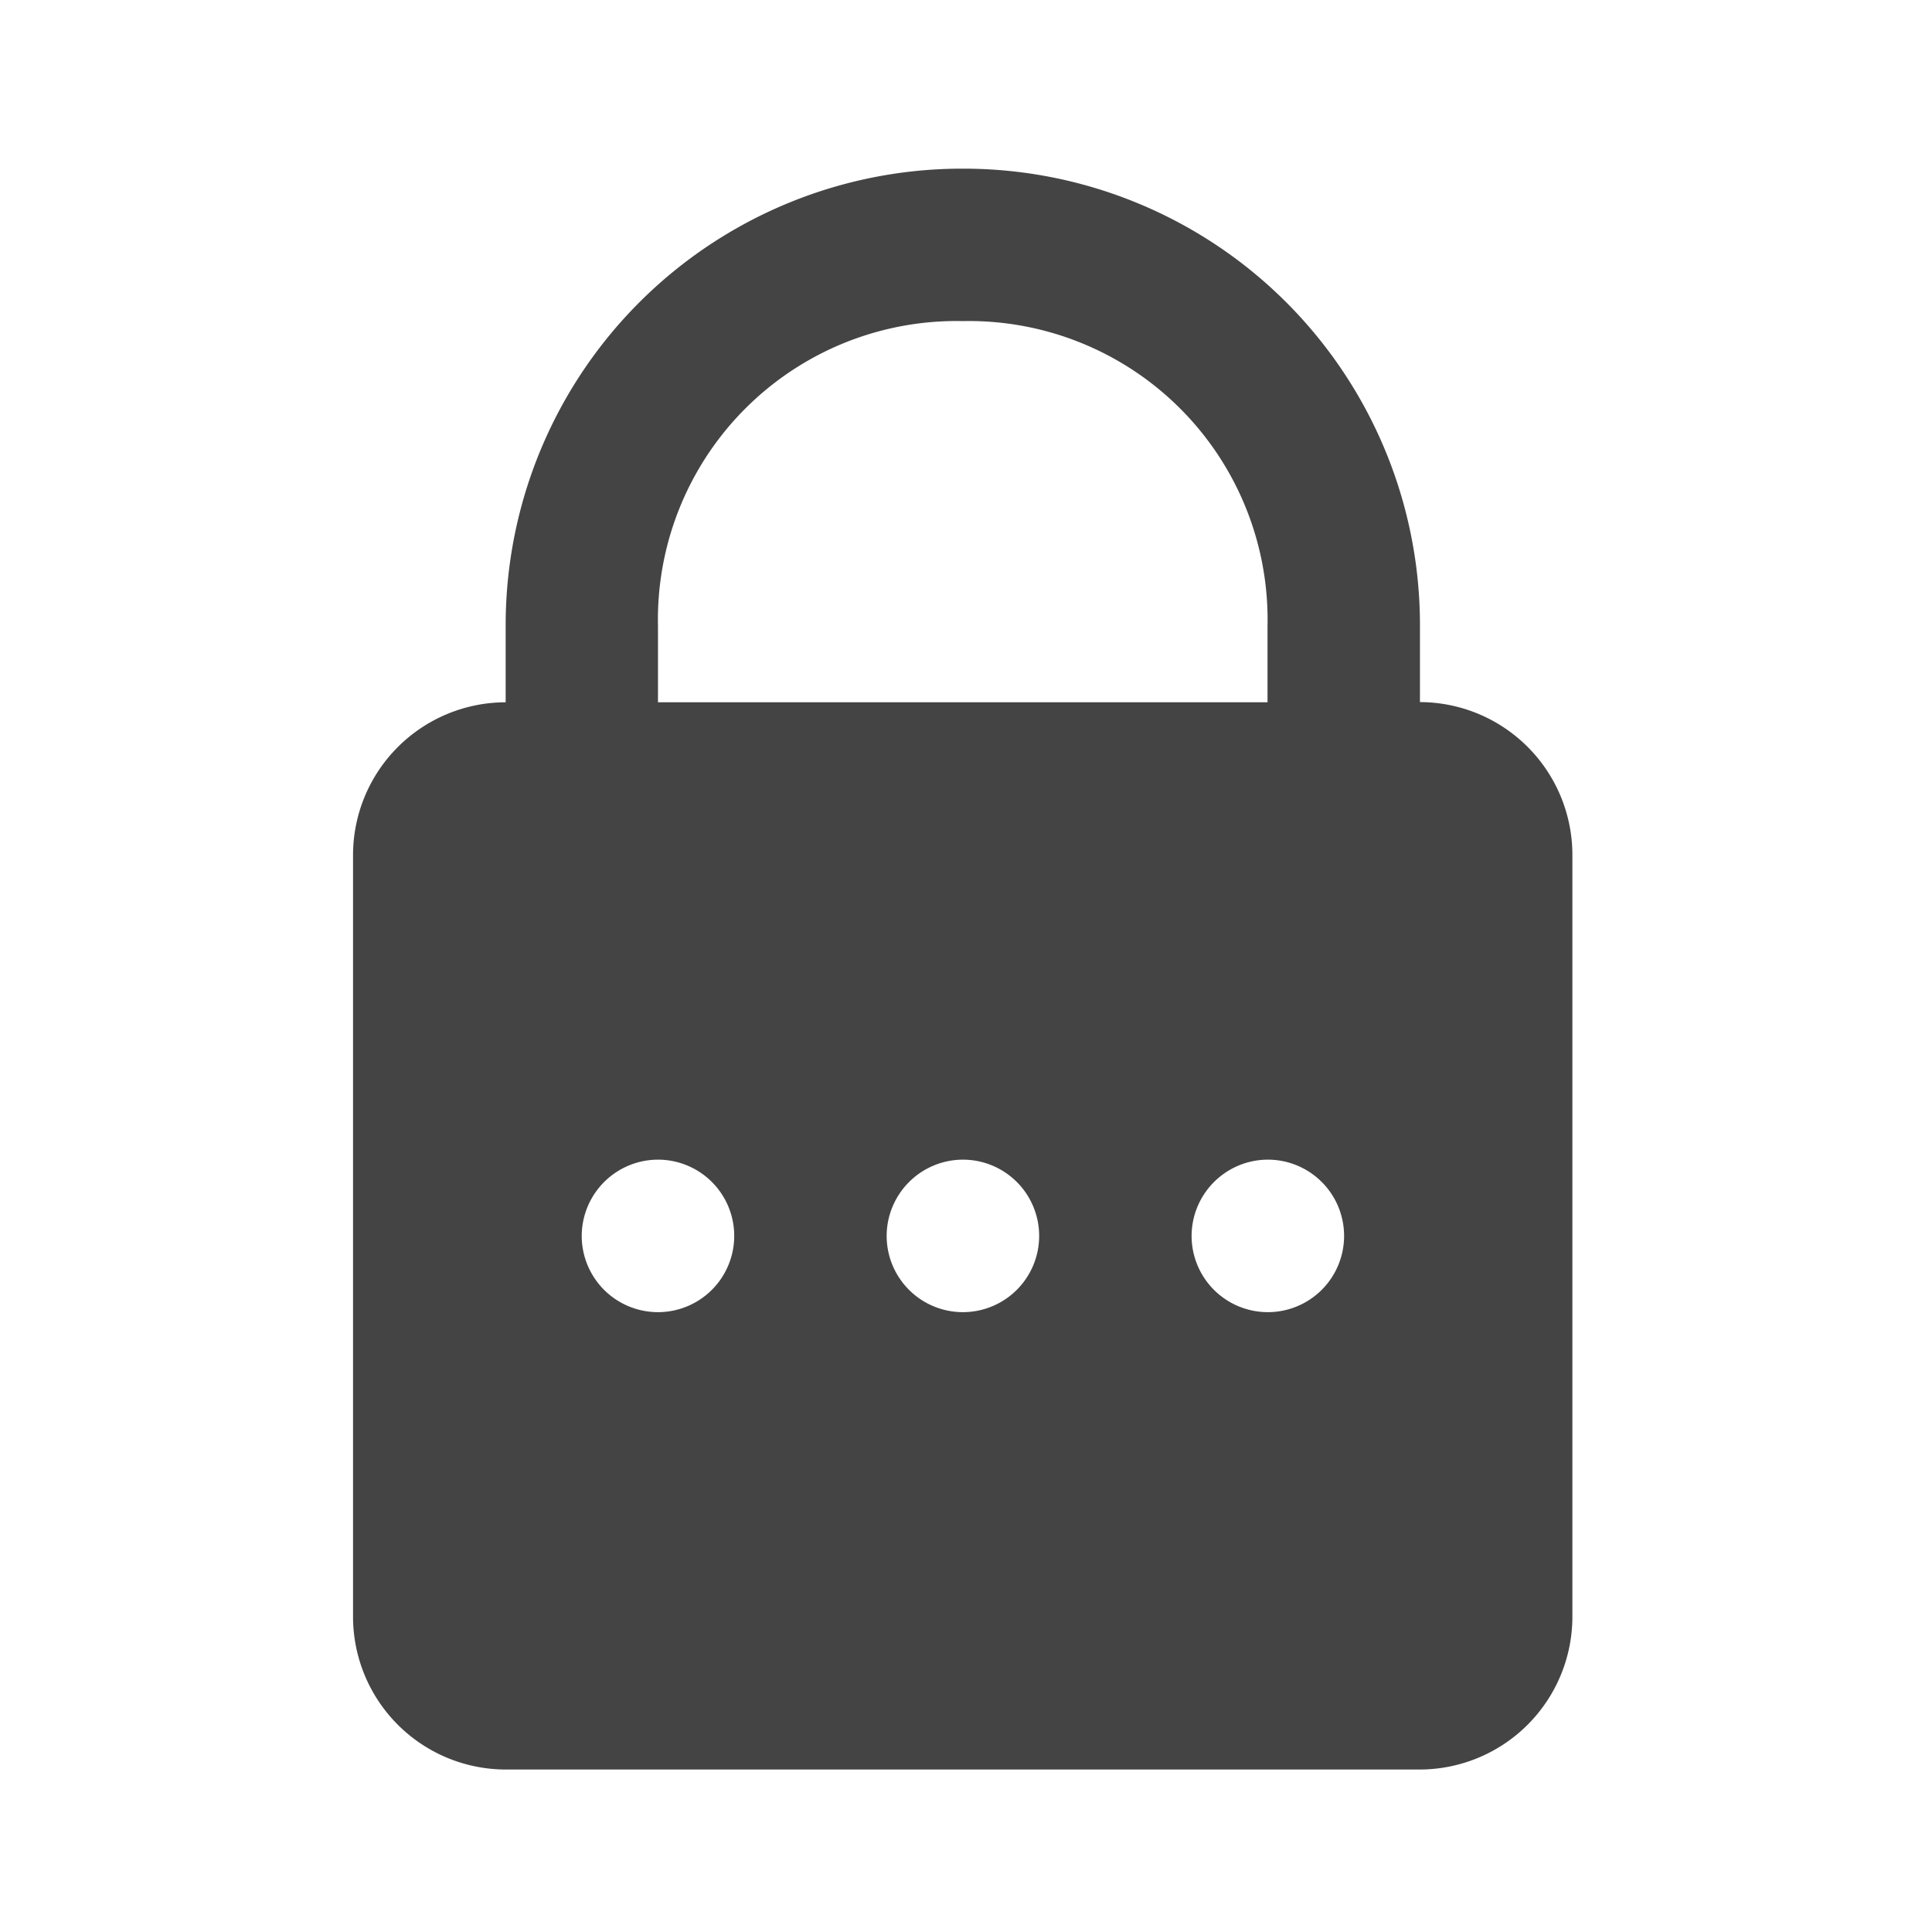 <svg xmlns="http://www.w3.org/2000/svg" width="30" height="30" viewBox="0 0 30 30">
  <g id="Groupe_42" data-name="Groupe 42" transform="translate(0 0.096)" opacity="0.85">
    <rect id="Rectangle_33" data-name="Rectangle 33" width="30" height="30" transform="translate(0 -0.096)" fill="#232323" opacity="0"/>
    <g id="Groupe_41" data-name="Groupe 41" transform="translate(5.482 2.523)">
      <path id="Tracé_22" data-name="Tracé 22" d="M13.27.95a7.087,7.087,0,0,0-7.1,7.1V9.236A2.374,2.374,0,0,0,3.8,11.6V23.441a2.374,2.374,0,0,0,2.367,2.367h14.2a2.374,2.374,0,0,0,2.367-2.367V11.6a2.374,2.374,0,0,0-2.367-2.367V8.052A7.087,7.087,0,0,0,13.27.95Zm0,2.367A4.637,4.637,0,0,1,18,8.052V9.236H8.535V8.052A4.637,4.637,0,0,1,13.27,3.317ZM8.535,16.338a1.184,1.184,0,1,1-1.184,1.184A1.187,1.187,0,0,1,8.535,16.338Zm4.735,0a1.184,1.184,0,1,1-1.184,1.184A1.187,1.187,0,0,1,13.27,16.338Zm4.735,0a1.184,1.184,0,1,1-1.184,1.184A1.187,1.187,0,0,1,18,16.338Z" transform="translate(-3.8 -0.95)" fill="#232323"/>
    </g>
  </g>
</svg>
